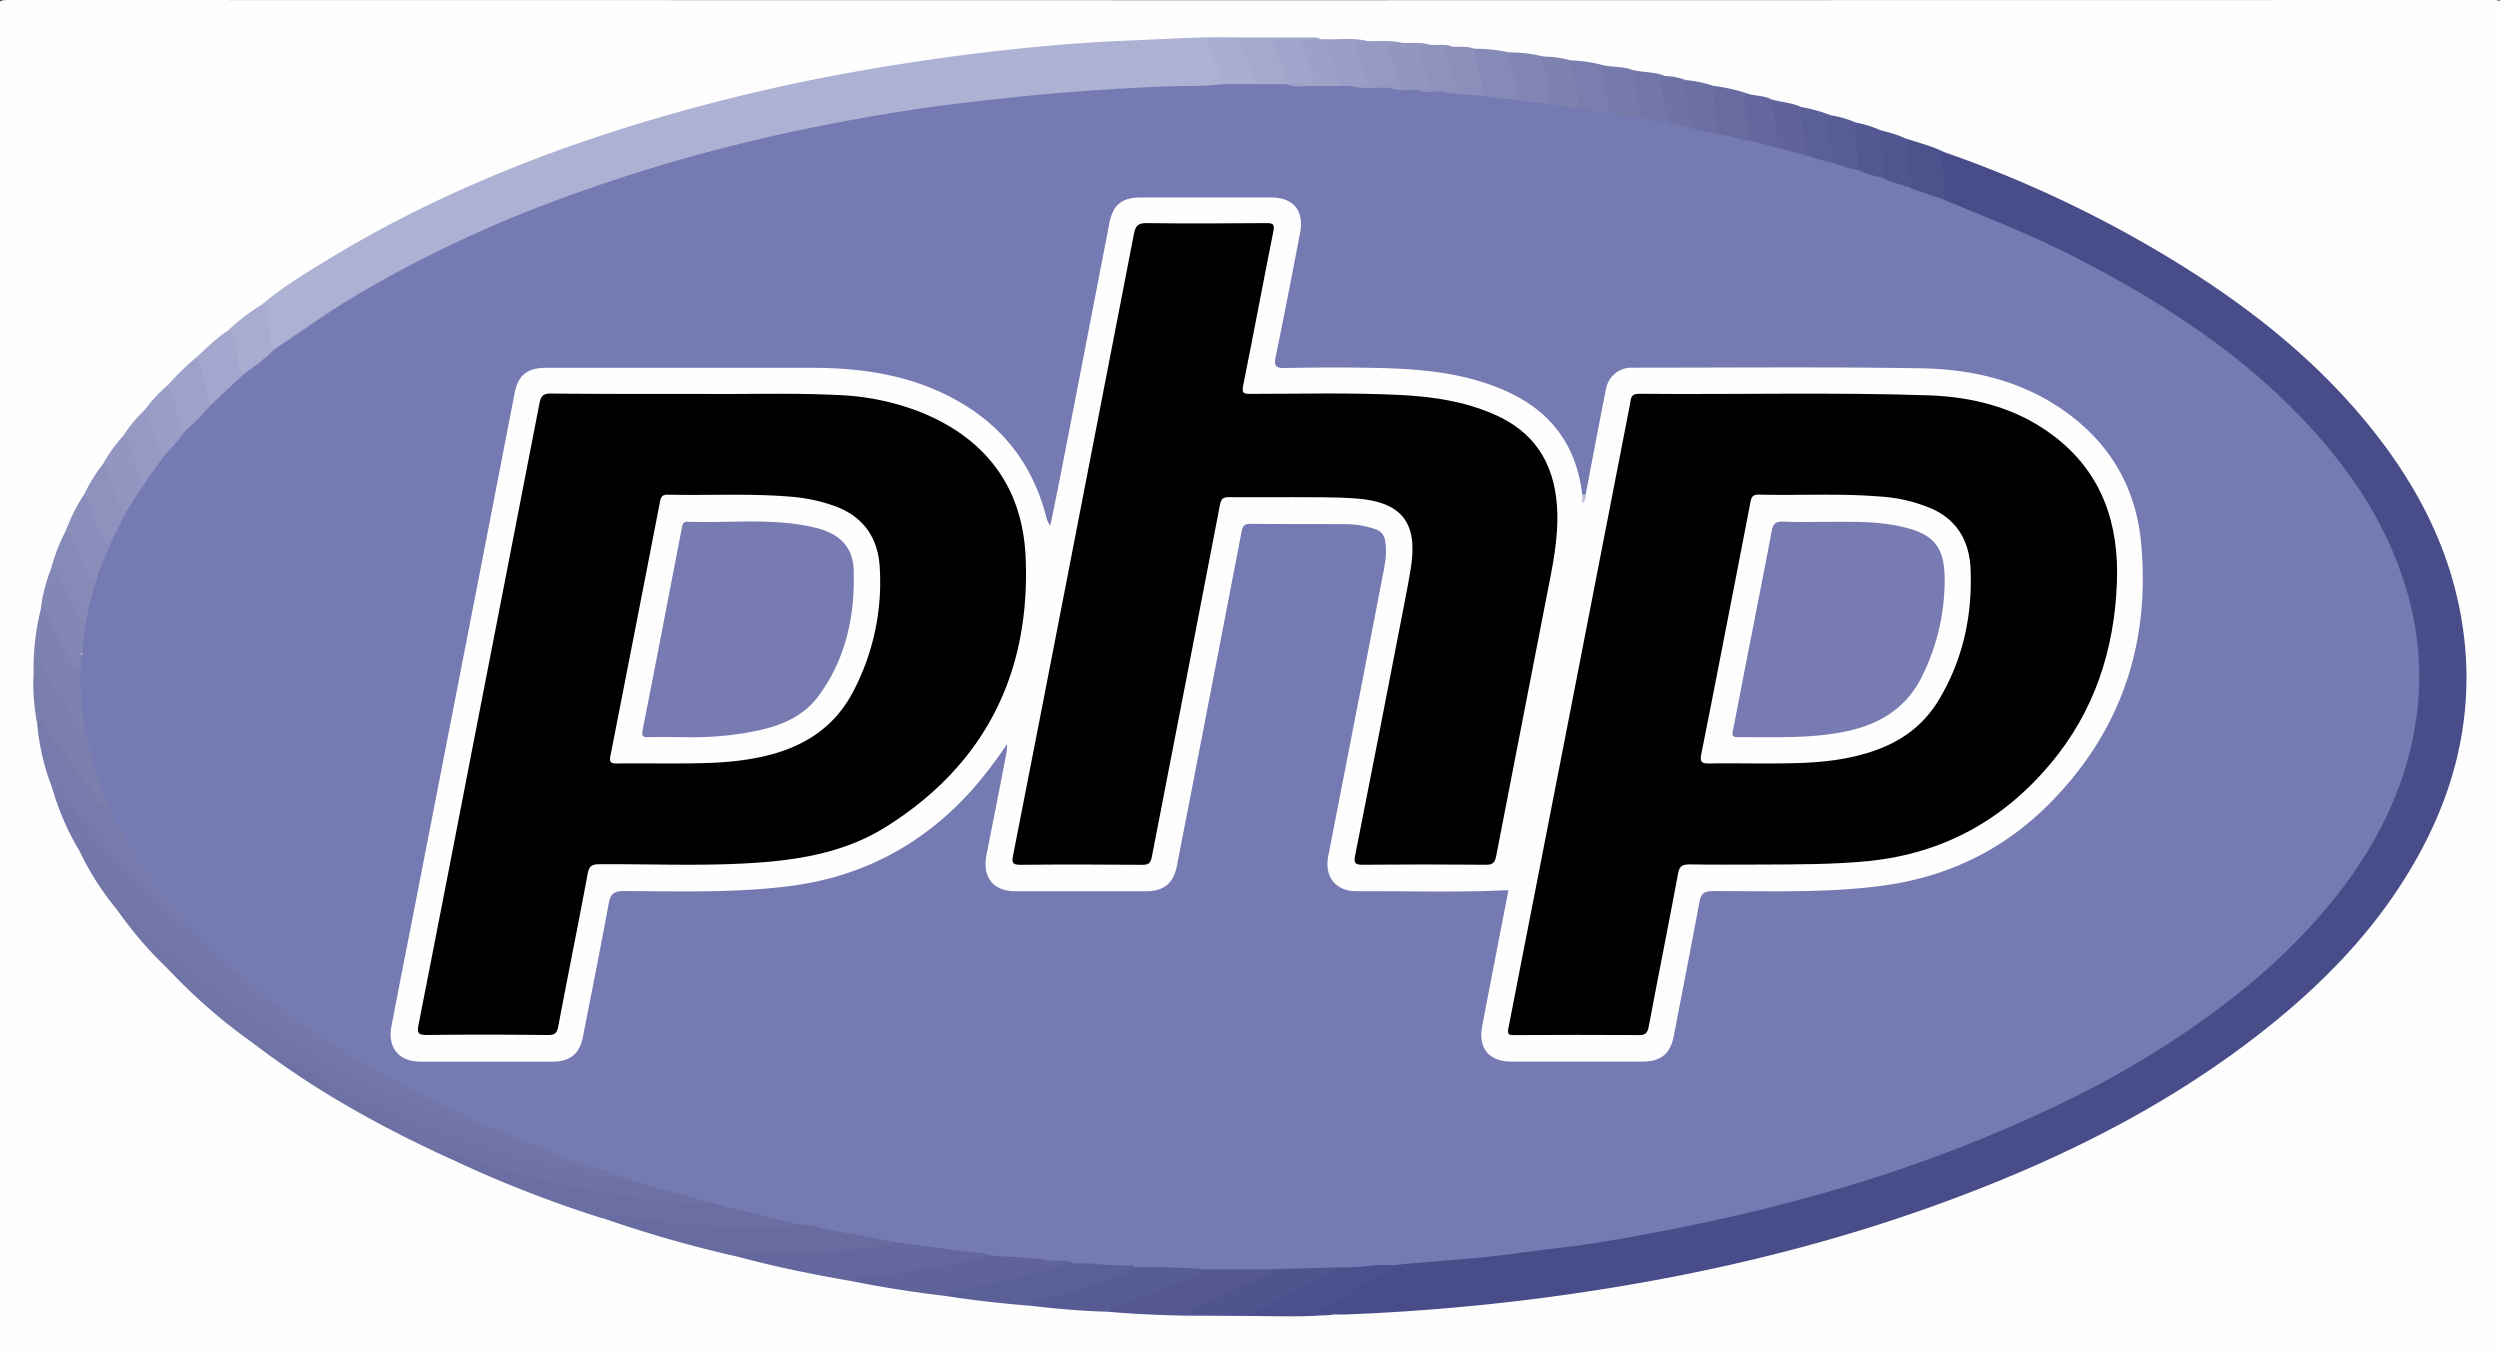 <svg id="Layer_1" data-name="Layer 1" xmlns="http://www.w3.org/2000/svg" viewBox="0 0 792 428.06"><rect x="0" y="0" width="792" height="428.06" fill="#333333" stroke="none"/><defs><style>.cls-1{fill:#fefefe;}.cls-2{fill:#484c88;}.cls-3{fill:#adb1d4;}.cls-4{fill:#6d71a4;}.cls-5{fill:#6a6ea2;}.cls-6{fill:#7276a8;}.cls-7{fill:#7074a6;}.cls-8{fill:#676ba0;}.cls-9{fill:#7377a9;}.cls-10{fill:#63679d;}.cls-11{fill:#777bab;}.cls-12{fill:#5f639a;}.cls-13{fill:#6f73a5;}.cls-14{fill:#5b5f97;}.cls-15{fill:#575b94;}.cls-16{fill:#545791;}.cls-17{fill:#7b7fae;}.cls-18{fill:#4f538e;}.cls-19{fill:#4b4f8b;}.cls-20{fill:#7e82b1;}.cls-21{fill:#8387b4;}.cls-22{fill:#a3a7cd;}.cls-23{fill:#868ab7;}.cls-24{fill:#a8acd1;}.cls-25{fill:#8a8eba;}.cls-26{fill:#9ea2c9;}.cls-27{fill:#8e92bd;}.cls-28{fill:#4d518c;}.cls-29{fill:#a5a9ce;}.cls-30{fill:#9296c0;}.cls-31{fill:#8286b4;}.cls-32{fill:#969ac3;}.cls-33{fill:#9a9ec6;}.cls-34{fill:#767aab;}.cls-35{fill:#7a7eae;}.cls-36{fill:#8b8fba;}.cls-37{fill:#6b6fa3;}.cls-38{fill:#585c94;}.cls-39{fill:#51558f;}.cls-40{fill:#545892;}.cls-41{fill:#9da1c8;}.cls-42{fill:#6e72a5;}.cls-43{fill:#767ab2;}.cls-44{fill:#a9add1;}.cls-45{fill:#a1a5cb;}.cls-46{fill:#c1c3dc;}.cls-47{fill:#777bb2;}</style></defs><title>php</title><path class="cls-1" d="M396.23,428.69q-197,0-393.94.07c-2.6,0-3-.62-3-3.05Q-.57,214.33-.69,3c0-2.48.45-3,3-3q393.78.12,787.57,0c2.72,0,3.12.69,3.12,3.21q-.11,211.37,0,422.74c0,2.28-.47,2.87-2.83,2.87Q593.21,428.65,396.23,428.69Z"/><path class="cls-2" d="M616,48.22a374.62,374.62,0,0,1,72.4,34.2c24.83,15.17,47.36,33.08,65.22,56.33C767,156.19,776.52,175.4,780,197.33c3.82,24.25-.4,47.22-11.39,69-12,23.77-29.7,42.77-50.31,59.22C688.9,349,655.8,365.79,620.81,379,583,393.34,543.93,402.89,504,409a685.48,685.48,0,0,1-78.2,7.44c-1,0-2,0-3.08-.06a11,11,0,0,1-3.66.22c-.56,0-1.34.26-1.53-.58-.15-.66.32-1.16.76-1.59a20.06,20.06,0,0,1,4.4-2.81c6.32-3.42,12.67-6.8,18.4-11.21,4.24-1.67,8.77-1.15,13.15-1.49q25-2,49.74-5.8a593.55,593.55,0,0,0,73.77-16,466.76,466.76,0,0,0,71.81-26.87c22.84-10.86,44.4-23.75,63.76-40.08,17.43-14.71,32.33-31.56,42.17-52.4,7.31-15.49,11-31.79,9.9-48.93-1.57-23.75-11-44.39-25.61-62.94-18.1-23-41-40.14-66.12-54.7C656,81,637.48,72.63,618.5,65.28c-1.42-.55-3-.86-3.47-2.71-.36-3.58-.26-7.18-.7-10.76C614.17,50.51,613.7,48.62,616,48.22Z"/><path class="cls-3" d="M82.86,96.56C89.38,91,96.73,86.59,104,82.15c29-17.66,60.07-30.87,92.39-41.14a594.2,594.2,0,0,1,81.21-19.45q24.33-4.11,48.85-6.53c10.33-1,20.7-1.78,31.1-2.18,11.52-.44,23-1.3,34.57-1a.59.59,0,0,1-.19.82c-2,.9-4.05.47-6.08.49s-2.61.64-1.69,2.59A74.84,74.84,0,0,1,387.64,24c.32.94.81,1.94,0,2.92a28.69,28.69,0,0,1-8.22,1.15c-6.48.23-13,.26-19.46.55-10.29.47-20.56,1.23-30.81,2.13q-29,2.57-57.6,7.81a560.59,560.59,0,0,0-92.24,24.67C151.23,73.51,124.44,86.38,99.5,103c-2.75,1.83-5.39,3.82-8.07,5.73-1.25.89-2.46,1.93-4.13,1.92-2.08-.59-2.35-2.35-2.65-4.1C84.08,103.21,84.06,99.78,82.86,96.56Z"/><path class="cls-4" d="M138.11,365c-20.28-9.57-39.72-20.54-57.53-34.24,1.73-.65,2.1-.64,4.54.75,4.48,2.55,8.81,5.36,13.33,7.83A303.76,303.76,0,0,0,141.78,359a298.25,298.25,0,0,0,51.39,13.46c2,.33,3.91.2,5.85.4,7.51,2.26,15.14,4.09,22.65,6.34,1,.31,2.62.17,2.55,2-3.36,1.67-6.94.87-10.33.54a311.33,311.33,0,0,1-69.63-15C142.24,366.06,140.41,364.65,138.11,365Z"/><path class="cls-5" d="M138.11,365c.95-1.23,2-.53,3.06-.18a325.64,325.64,0,0,0,42.37,11.57c9,1.75,18.08,3.24,27.25,4.12a129.15,129.15,0,0,0,13.47.51c1-.91,2.1-.63,3.19-.33,7.45,2,15,3.58,22.46,5.42,1.06.26,2.94-.2,2.74,2a9.83,9.83,0,0,1-6.07,1.87,96.33,96.33,0,0,1-11.4,0c-8.29-.74-16.62-.61-24.88-1.75-6-.83-12.05-1.29-18-2.41a2.33,2.33,0,0,0-1.5.12,378.08,378.08,0,0,1-37.43-14C148.22,369.72,143.19,367.28,138.11,365Z"/><path class="cls-6" d="M37,288.1a86.37,86.37,0,0,1-11.74-18.39c1-1.34,1.11-1.38,2.32-.5s2.15,2.48,3.27,3.69c18.21,19.68,38.41,37,61.39,50.89A127.39,127.39,0,0,0,110,333.18c4.61,1.85,8.63,4.77,13,7.15,9.48,5.21,19.23,9.87,29,14.48.94.45,2.31.52,2.44,2-1.78,1.41-3.6.42-5.3-.07a166.1,166.1,0,0,1-20.85-7.85c-17.47-7.76-34.43-16.52-50.15-27.49a268,268,0,0,1-33-26.53C42.52,292.45,39.55,290.54,37,288.1Z"/><path class="cls-7" d="M37,288.1c3.24,1.27,5.77,3.6,8.21,5.91a268.84,268.84,0,0,0,49.24,36.9A288.24,288.24,0,0,0,147,355.35c2.33.8,4.68,1.64,7.21,1.48,1.62-.63,3,.21,4.4.79,6.69,2.85,13.47,5.45,20.28,8,1.24.47,2.92.55,3.32,2.32-1.67,1.37-3.55.87-5.32.46a294.45,294.45,0,0,1-61-21.13A301,301,0,0,1,63,315c-3.43-2.63-6.26-6-10-8.22A125.58,125.58,0,0,1,37,288.1Z"/><path class="cls-8" d="M190.79,385.84c-.29-.69-.27-1.23.7-1.11,7.08.87,14.19,1.58,21.24,2.71,3.15.5,6.33.61,9.45.8,5.2.33,10.42.66,15.64.77,5,.11,10.06.42,14.93-1.21,1.15-1.09,2.5-.72,3.79-.46,8,1.67,16.13,3.09,24.22,4.51,1.06.19,2.35.13,2.59,1.66-.5,1.56-1.88,1.77-3.19,2a167.81,167.81,0,0,1-17.46,1.87,233.09,233.09,0,0,1-27.72.48,1.43,1.43,0,0,0-.83.37A391.11,391.11,0,0,1,190.79,385.84Z"/><path class="cls-9" d="M109.65,333.9c-6.86-2.78-13.17-6.59-19.45-10.47a265.43,265.43,0,0,1-34-24.83,260.1,260.1,0,0,1-27.76-27.49c-.68-.79-1.23-3-3.18-1.4a82.83,82.83,0,0,1-8.66-19.87c-.13-1.38.73-1,1.31-.63a12.44,12.44,0,0,1,3.52,3.45c9.6,13,21.23,24.17,32.71,35.46a27.31,27.31,0,0,0,5.56,4.39,254.77,254.77,0,0,0,33.43,29.17c4.47,3.3,9.34,6,13.86,9.24C108.09,331.69,109.82,332,109.65,333.9Z"/><path class="cls-10" d="M234.15,398.24c-.54-1.95,1-1.1,1.66-1.11,4.64-.07,9.29.08,13.93-.06a281.39,281.39,0,0,0,31-2.47,3.46,3.46,0,0,0,2.4-1.23c1-1,2.29-.73,3.5-.55q12.36,1.88,24.77,3.35c1.08.13,2.34,0,2.83,1.39-1.66,1.76-3.93,2.11-6.13,2.57a283.45,283.45,0,0,1-35.39,5.32,8,8,0,0,0-2.07.56C258.35,403.9,246.17,401.47,234.15,398.24Z"/><path class="cls-11" d="M59.47,293c-2.64-1-4.53-3.11-6.47-5-6-5.79-12-11.57-17.64-17.68a203.56,203.56,0,0,1-14.44-17.1c-1.05-1.42-1.81-3.62-4.3-3.41a73.51,73.51,0,0,1-4.89-21.14c-.54-1.45,0-1.8,1.27-1.14a7.76,7.76,0,0,1,2.62,3c4.74,7.19,9.77,14.19,15.15,20.92a19.77,19.77,0,0,0,4.14,4.08,211,211,0,0,0,10.88,18.69,150.74,150.74,0,0,0,12.64,16.41C59,291.29,59.85,291.91,59.47,293Z"/><path class="cls-12" d="M270.61,406c.48-1.29,1.53-1.41,2.74-1.51A319.9,319.9,0,0,0,310,398.87c1.36-.27,2.47-1.52,4-1.16,1-1,2.24-.94,3.45-.82,6.7.65,13.39,1.35,20.11,1.79a3.12,3.12,0,0,1,2.48,1c0,1.33-1.18,1.22-2,1.47A245.77,245.77,0,0,1,301,410.19a4.73,4.73,0,0,0-1.16.42C290.05,409.41,280.29,408,270.61,406Z"/><path class="cls-13" d="M53,306.73c3.47.85,5.56,3.71,8.17,5.75a283.18,283.18,0,0,0,36.06,24.17,287.38,287.38,0,0,0,57.11,24.81c7.76,2.36,15.63,4.34,23.48,6.37a18.79,18.79,0,0,0,4.32.14,2.19,2.19,0,0,1,2.32-.34c4.41,1.4,8.83,2.79,13.17,4.42.64.24,1.39.54,1.24,1.5-8.09,0-15.85-2.1-23.62-3.88a289.83,289.83,0,0,1-62.38-22c-9.63-4.69-19-9.91-28.11-15.43a7.59,7.59,0,0,0-4.17-1.48A176,176,0,0,1,53,306.73Z"/><path class="cls-14" d="M299.85,410.61c1-1.67,2.92-1.36,4.44-1.69,11-2.43,22.09-4.64,32.77-8.4a13.84,13.84,0,0,1,3.05-.34c1.47-1.33,3.32-1,5-.88,4,.33,8,.65,12,.6a4.1,4.1,0,0,1,2.63.71c.5,2.6-1.71,3-3.24,3.61-4.7,1.86-9.54,3.32-14.36,4.86-5,1.59-10.17,2.64-15.05,4.65C318,413,308.89,412,299.85,410.61Z"/><path class="cls-15" d="M327.09,413.73c.4-1.86,2.14-1.81,3.4-2.14,7.89-2.12,15.66-4.65,23.42-7.19a20.28,20.28,0,0,0,6-3,3.56,3.56,0,0,1,2.83-.91,90.26,90.26,0,0,1,18.07.92c2.29,2-.16,2.63-1.21,3.15-4.58,2.3-9.44,4-14.2,5.87s-9.49,3.28-14.16,5.14C343.18,415.36,335.12,414.68,327.09,413.73Z"/><path class="cls-16" d="M351.26,415.59c.91-1.41,2.45-1.86,3.89-2.34q12.15-4,23.87-9.19a4.55,4.55,0,0,0,2.58-2,2.87,2.87,0,0,1,2.23-.89c6.15,0,12.31-.37,18.45.19,1.46.48,1.33,1.34.49,2.31a8.35,8.35,0,0,1-3.11,2c-7.33,3.27-14.53,6.85-22.07,9.75.72.51,2.05,0,2.13,1.41C370.22,416.8,360.73,416.38,351.26,415.59Z"/><path class="cls-17" d="M34.69,255.85c-3.41-1.13-4.78-4.35-6.77-6.85-4.91-6.17-9.42-12.64-13.77-19.23-.42-.64-.76-2.73-2.42-1.07a58.59,58.59,0,0,1-1.09-15c.44-1.2.11-2.44.21-3.65,0-.49-.13-1.09.51-1.3s1,.17,1.38.5a7.4,7.4,0,0,1,1.44,2c3.09,5.09,6.12,10.22,9.37,15.21a10.6,10.6,0,0,0,3.59,3.7c1.09,1.11,1.12,2.62,1.41,4a105.29,105.29,0,0,0,5.71,18.77C34.65,253.82,35.16,254.78,34.69,255.85Z"/><path class="cls-18" d="M379.72,416.8c-1.1-1.06-2.62-.06-4.21-1,4-2.47,8.37-3.69,12.37-5.62,4.35-2.1,8.76-4.07,13.15-6.08a4.59,4.59,0,0,0,2.26-2,2,2,0,0,1,1.59-.81c6.62.21,13.2-1.22,19.82-.5.92.4,1.54,1,.3,1.65-9.51,4.82-18.64,10.39-28.52,14.47Z"/><path class="cls-19" d="M396.48,416.89c.52-1.17,1.71-1.42,2.7-1.93,6.86-3.55,13.78-7,20.56-10.68,1.92-1,3.67-2.35,5.85-2.8,5.12-1.28,10.23-2.62,15.48-.66-3,3.86-7.72,5.31-11.59,8-3.7,2.53-8.18,3.78-12.05,7.34l5.27.24C414,417.3,405.22,417,396.48,416.89Z"/><path class="cls-20" d="M26.64,230.45c-1.75-.23-2.51-1.57-3.31-2.9Q18,218.77,12.63,210a5.71,5.71,0,0,0-1-.92c-1.2,1.42.2,3.32-1,4.58A79.84,79.84,0,0,1,13,192.64c2.14-.74,2.32,1.21,2.92,2.3,2.71,4.95,5.31,10,8.3,15,1-2.94,1-2.94,2.41-2.3a6.12,6.12,0,0,1,.3,3c-.89,5.66.18,11.27.41,16.9C27.34,228.6,27.49,229.63,26.64,230.45Z"/><path class="cls-21" d="M26,206.91c-1.39,1.28.06,3.23-1.2,4.79-2-1.89-3.06-4.35-4.33-6.61-2-3.5-3.77-7.09-5.65-10.64-.43-.8-.69-1.78-1.88-1.81a52,52,0,0,1,3.21-12.38c1.88-1.71,2.5.15,3,1.26,1.39,2.85,2.81,5.69,4.19,8.54a35.9,35.9,0,0,0,4.33,7.37C27.65,200.68,27.56,203.92,26,206.91Z"/><path class="cls-22" d="M62,113.37c3.36-3,6.53-6.31,10.39-8.74,2.32-.69,2.51,1,2.8,2.53.69,3.58.81,7.29,2.37,10.68a1.65,1.65,0,0,1-.42,2c-3.27,2.62-5.84,6-9.41,8.31a1.76,1.76,0,0,1-1.18.27c-1.38-.7-1.52-2.1-1.86-3.37C63.63,121.17,63,117.22,62,113.37Z"/><path class="cls-23" d="M27.25,197c-1.28,0-1.72-.95-2.18-1.89-2.16-4.45-4.34-8.89-6.49-13.35-.5-1-.84-2.23-2.41-1.5A57,57,0,0,1,21,167.84c1.8-.21,2.14,1.27,2.58,2.42,1.31,3.43,3,6.69,4.34,10.11a21,21,0,0,0,2.7,4.4C30,189,29.33,193.18,27.25,197Z"/><path class="cls-24" d="M77.46,118.33c-1.66-.24-1.58-1.74-1.79-2.81-.57-2.87-1-5.78-1.31-8.68-.15-1.35-.69-2.07-2-2.21a59.66,59.66,0,0,1,10.51-8.07c2.11.63,1.64,2.61,1.94,4.06.43,2.08.48,4.25.7,6.37a3.77,3.77,0,0,0,1.9,3.3,1.45,1.45,0,0,1-.57,1.63c-2.5,2.09-5,4.22-7.65,6.07A1.7,1.7,0,0,1,77.46,118.33Z"/><path class="cls-25" d="M30.34,184.61c-1.42,0-1.84-1.12-2.28-2.13-1.73-3.89-3.44-7.79-5.1-11.71-.47-1.13-.72-2.36-2-2.93a56.38,56.38,0,0,1,5.63-11.12c1.92.07,2,1.8,2.52,3,1.95,4.36,3,9.1,5.77,13.12C34.32,177.12,32.48,180.92,30.34,184.61Z"/><path class="cls-26" d="M62,113.37c2.37,1.79,1.66,4.68,2.45,7,.87,2.59.67,5.51,2.44,7.83-2,4-4.67,7.3-9.08,8.81-1.48-1.2-1.69-3-2.09-4.65-.85-3.47-2-6.87-2.51-10.42A86,86,0,0,1,62,113.37Z"/><path class="cls-27" d="M34.68,172.84c-3.07-1.82-3-5.35-4.38-8.09s-1.71-5.69-3.68-8a51.13,51.13,0,0,1,6.15-9.94c1.88-.14,2,1.43,2.45,2.59,1,2.7,1.85,5.46,2.77,8.18a13.14,13.14,0,0,0,2.38,3.95A23,23,0,0,1,34.68,172.84Z"/><path class="cls-28" d="M616,48.22c-1.45,1.22-1,3-.71,4.31.77,3.57.39,7.14.5,10.71-4.33.14-8-1.54-11.41-4.05-.44-4-.51-8-1-12-.14-1.13-.25-2.28.68-3.19C608,45.25,612.15,46.31,616,48.22Z"/><path class="cls-23" d="M467.09,15.44a52.78,52.78,0,0,1,11.28,1.2,110.73,110.73,0,0,1,3,11.9c.24,1.12.82,2.4-.32,3.44-3.8.54-7.52.43-11-1.31a121.16,121.16,0,0,1-3.46-13A2.34,2.34,0,0,1,467.09,15.44Z"/><path class="cls-29" d="M392.13,12.39c0-.17,0-.35,0-.52h24.07a3.06,3.06,0,0,1,2.06.47c-1.73,1.51-3.81.84-5.75.94s-3.7,0-5.55,0c-2.12,0-2.87.73-1.89,2.79s1.58,4.24,2.43,6.33c.54,1.33,1.08,2.7.44,4.17a1.81,1.81,0,0,1-.79.66,23.06,23.06,0,0,1-9,0c-2.44-2.65-2.74-6.29-4.27-9.37C393,16.13,391.62,14.53,392.13,12.39Z"/><path class="cls-30" d="M40.25,161.68c-2.22-.29-2.39-2.31-3-3.81-1.11-2.83-2-5.76-2.92-8.64-.32-.95-.42-2-1.58-2.44A45.09,45.09,0,0,1,39,138.14c2.22-.74,2.3,1.22,2.73,2.37,1.51,4,2.27,8.33,4.27,12.19C45,156.27,43.35,159.44,40.25,161.68Z"/><path class="cls-31" d="M481.34,31.6q-1.75-7-3.5-14c-.12-.48.2-.75.53-1a45.14,45.14,0,0,1,10.49,1.27,110.24,110.24,0,0,1,2.91,12.42,2.74,2.74,0,0,1-.63,2.83C487.68,33.84,484.31,34,481.34,31.6Z"/><path class="cls-32" d="M433.14,13c3.72.12,7.47-.37,11.15.61-3.46,1.82-3.46,1.82-2.11,5.91.47,1.46,1,2.9,1.38,4.38,1.05,4,.63,4.54-3.57,4.93-2.76,0-5.52.06-8.27,0-1.3,0-2.69.13-3.69-1,.09-1.34,1.23-1.32,2-1.27,2.33.17,2.18-1,1.72-2.63-.65-2.27-1.38-4.52-2.21-6.73C428,13,428.57,12.36,433.14,13Z"/><path class="cls-33" d="M53.16,122c2.17,2.9,2.07,6.55,3.16,9.8.58,1.73.87,3.56,1.89,5.13-.78,3.78-3.37,6.06-6.51,7.9-2-.41-2.23-2.19-2.68-3.69-1.1-3.69-2-7.43-3.32-11.07A46.81,46.81,0,0,1,53.16,122Z"/><path class="cls-34" d="M507.36,20.51c3.25.91,6.76.36,9.94,1.71,1.91,4.85,3.38,9.77,2.59,15.09-3.92,1.34-7.48.29-10.92-1.61-.69-3.91-1.19-7.86-2.18-11.72A3.49,3.49,0,0,1,507.36,20.51Z"/><path class="cls-8" d="M542.76,27.2a57.12,57.12,0,0,1,11.11,2.52c-.63,3.89.68,7.62,1,11.44.1,1.2.52,2.4-.25,3.53-3.52,1.22-6.52-.57-9.65-1.63a5.19,5.19,0,0,1-1.63-3.53c-.45-3.14-1.08-6.25-1.43-9.39C541.8,29.19,540.86,27.69,542.76,27.2Z"/><path class="cls-32" d="M45.7,130c1,.07,1.22.75,1.45,1.63.89,3.33,1.9,6.64,2.89,10,.34,1.14.4,2.51,2,2.73-.87,3.75-3.53,6.22-6.22,8.66-2.6-2.4-2.54-5.91-3.76-8.89-.85-2.07-.4-4.83-3.06-6A45.62,45.62,0,0,1,45.7,130Z"/><path class="cls-35" d="M507.36,20.51c-.09,4.4,1.79,8.46,2.16,12.79a3.83,3.83,0,0,1-.3,2c-3.4,1.63-6.52.8-9.54-1-1.05-4.17-1.83-8.42-2.77-12.62a2.49,2.49,0,0,1,.56-2.58A50.74,50.74,0,0,1,507.36,20.51Z"/><path class="cls-30" d="M440.44,27.89c2.77.4,3.49-.66,2.5-3.25-.91-2.39-1.61-4.86-2.41-7.29-1.15-3.54-1.08-3.64,2.53-3.72l1.23-.05c2.89.15,5.83-.32,8.66.62-2,.92-2.6,2.23-1.66,4.37a36.88,36.88,0,0,1,1.48,5c1.37,4.89.9,5.54-4.1,5.85a54.14,54.14,0,0,1-5.7-.06C442,29.26,440.65,29.45,440.44,27.89Z"/><path class="cls-36" d="M467.09,15.44c.23,4.33,2.18,8.26,2.81,12.5.12.8.19,1.61.29,2.42-.15.14-.29.37-.45.39-4.29.52-8.54.53-12.62-1.16-.05-.64.4-.93.89-1.05,1.86-.49,2-1.73,1.62-3.32-.62-2.48-1.44-4.91-2-7.39-.7-2.93-.3-3.33,2.79-3C462.64,14.87,464.92,14.6,467.09,15.44Z"/><path class="cls-33" d="M433.14,13c-4.36.13-4.31.13-2.68,4.26.9,2.27,1.46,4.66,2.28,7s.58,3.52-2.24,3.09a15.41,15.41,0,0,0-2.45,0,3,3,0,0,1-3.56.34c-2.26-4.28-3.27-9-4.93-13.51a1.73,1.73,0,0,1,.45-1.72C424.39,12.53,428.8,11.92,433.14,13Z"/><path class="cls-12" d="M561.27,31.51c3.09.87,6.38,1,9.33,2.4,1.32,2.5,1.16,5.3,1.64,8,.44,2.49.55,5,.94,7.52-3.7,1.16-6.72-.8-9.87-2.16A29.22,29.22,0,0,1,561.27,31.51Z"/><path class="cls-20" d="M497.47,19.08c0,2.89,1.09,5.57,1.63,8.35.42,2.21,1,4.37.82,6.64-2.85,1.26-7,.66-8.67-1.23-.37-4.45-1.84-8.68-2.59-13.06-.12-.67-.67-1.33.2-1.87A35.72,35.72,0,0,1,497.47,19.08Z"/><path class="cls-37" d="M542.76,27.2a59.29,59.29,0,0,0,2.39,15.54c-3.22.77-6.07-.48-9-1.6a4.61,4.61,0,0,1-1.53-2.93c-.47-3.44-1.3-6.81-1.7-10.26-.12-1-.65-2.3,1.08-2.58A37.2,37.2,0,0,1,542.76,27.2Z"/><path class="cls-10" d="M561.27,31.51c.84,5.19.91,10.49,2.46,15.56a11,11,0,0,1-9.29-2.47c-.55-3.79-1.12-7.57-1.62-11.37-.17-1.29-1.09-2.88,1-3.51C556.3,30.45,559,30.27,561.27,31.51Z"/><path class="cls-38" d="M579.92,36.52A34.06,34.06,0,0,1,588,38.84c.71,5,2.07,9.91.82,15-3.49,1.14-6.27-.36-8.92-2.38-1.38-4.26-1.32-8.74-1.85-13.12C577.89,37.24,578.11,35.87,579.92,36.52Z"/><path class="cls-39" d="M604,44c.38,4,.75,7.9,1.15,11.85a5.24,5.24,0,0,1-.53,3.56c-3.4,0-6.59-.42-8.76-3.5-.34-3.42-.41-6.85-.8-10.27-.16-1.46-.32-3.07.92-4.29A38.29,38.29,0,0,1,604,44Z"/><path class="cls-6" d="M519.75,37.17q-1.23-7.47-2.45-15c3.31.86,6.84.52,10.06,1.85-.86,3.26.65,6.28.91,9.43.16,1.91,1,3.81.09,5.74C525.21,39.74,522.16,39.76,519.75,37.17Z"/><path class="cls-27" d="M460.39,14.83c-2.26-.18-2.88.59-2,2.84A69.68,69.68,0,0,1,460.42,25c1,4,.9,4.08-3.25,4.12-3.22,1.58-6.35,1.34-8.05-.62,4,0,4,0,3.08-3.81-.57-2.26-1.22-4.51-1.93-6.74-1.15-3.64-1.18-3.63,2.68-3.75C455.44,14.34,458,13.86,460.39,14.83Z"/><path class="cls-40" d="M596,41.35c-.42,5,1.07,10,.57,15.07-3.18.75-5.79-.31-8-2.52.18-4.19-.52-8.31-1-12.44a4.69,4.69,0,0,1,.47-2.62A37.83,37.83,0,0,1,596,41.35Z"/><path class="cls-14" d="M579.92,36.52c-1.24.15-1.35.93-1.21,2,.61,4.3,1.17,8.61,1.74,12.92-2.89,1-5.26,0-7.42-1.88s-1-4.43-1.44-6.64c-.59-3-1.28-5.94-1-9A43.6,43.6,0,0,1,579.92,36.52Z"/><path class="cls-41" d="M420,12.38c.5,3.79,2.57,7.06,3.49,10.71.34,1.37,1,2.67.85,4.15a3.94,3.94,0,0,1-3.12,1c-3.47.07-6.93.12-10.4,0-1.21-.05-2.78.3-3.21-1.53v0c1.43-1.18,3.15-.73,4.77-.81,2.78-.15,3-.43,2.2-3.19-.63-2.18-1.58-4.25-2.3-6.4-.41-1.21-1.26-2.45-.32-3.81l6.29-.08Z"/><path class="cls-42" d="M528.42,39c-.82-4.34-1.65-8.68-2.44-13a1.46,1.46,0,0,1,1.38-1.93,20.64,20.64,0,0,1,6.68,1.3c-1.18,1.88-.09,3.75.31,5.46.78,3.34.47,6.91,2.13,10.05C533.54,41.36,530.76,41.14,528.42,39Z"/><path class="cls-43" d="M528.42,39l8.06,1.85,8.67,1.86c3.17.27,6.07,1.83,9.29,1.86l9.29,2.47,9.3,2.48c2.47.61,4.84,1.67,7.42,1.88a37.37,37.37,0,0,0,8.06,2.47,41.21,41.21,0,0,0,8,2.52c2.52,1.46,5.44,1.85,8.07,3l11.13,3.82c9.76,4.11,19.64,7.9,29.28,12.33A348.28,348.28,0,0,1,681.62,95c17.36,10.63,33.61,22.76,47.68,37.56,14.41,15.16,26.13,32.07,32.45,52.3a96,96,0,0,1,4.43,36.25c-1.81,23.07-11,43.3-25,61.45-12.39,16-27.37,29.3-43.83,41a304.47,304.47,0,0,1-42.24,25A469.21,469.21,0,0,1,571,379.82c-20.44,5.57-41.15,9.84-62,13.4-9.7,1.66-19.53,2.55-29.28,3.92-12.82,1.8-25.76,2.39-38.63,3.68-5.18-.38-10.3.87-15.48.65l-22.3.61-21.69,0c-7.21-.52-14.44-.76-21.67-.63a1.83,1.83,0,0,0-1.67-.59c-6.08.4-12.09-.91-18.15-.65-2.64-1.43-5.59-.58-8.38-1-5.81-.9-11.76-1-17.65-1.45-3.37-1.23-7-1-10.45-1.5-6.83-1-13.68-1.9-20.53-2.84-5.38-1-10.76-2.13-16.16-3.05-4.74-.8-9.36-2.27-14.19-2.52-7.61-1.86-15.21-3.75-22.84-5.54-1.88-.44-3.62-1.52-5.65-1.28-6.11-2.58-12.73-3.38-19-5.53-2.11-.73-4.29-1.27-6.43-1.9A110.56,110.56,0,0,0,182.13,368q-9.94-4-19.89-8c-2.66-1.07-5.33-2.11-8-3.16-8-3.92-16.09-7.77-24.08-11.76-6.15-3.08-12.12-6.51-18-10.11a17.74,17.74,0,0,0-2.53-1.06c-2.15-2.41-5.08-3.79-7.73-5.46a229.9,229.9,0,0,1-29.5-22.67,173.14,173.14,0,0,1-13-12.75A146.94,146.94,0,0,1,43,271.26c-3.05-5-6.35-9.84-8.3-15.41a97.51,97.51,0,0,1-7.42-24.06,1.93,1.93,0,0,0-.63-1.34c-1-4.43-.33-9-1.13-13.44-.6-3.33,1-6.69.51-10.1,0-3.36.82-6.61,1.23-9.91a73.38,73.38,0,0,1,3.09-12.39c.84-4.15,3-7.81,4.34-11.77q2.79-5.58,5.57-11.16L45.83,153q3.11-4.33,6.22-8.66c2.11-2.44,4.55-4.6,6.16-7.45a70.68,70.68,0,0,0,8.63-8.67l10.62-9.9a81.63,81.63,0,0,0,9.94-8c8.83-5.87,17.42-12.07,26.58-17.44a393.67,393.67,0,0,1,57.9-27.78,540.24,540.24,0,0,1,91.3-25.84c15.21-3,30.51-5.39,45.92-7.13,13.47-1.53,26.94-2.87,40.48-3.71,9.87-.62,19.72-1.18,29.61-1.2,2.87,0,5.74-.36,8.61-.55a11.58,11.58,0,0,1,9.91,0l9.91,0c2.53,1.24,5.21.43,7.82.56,3,.15,5.94,0,8.91,0l3.7,0c4.07,1.35,8.27.25,12.39.62,2.82,1.26,5.79.32,8.68.61,2.6,1.33,5.38.28,8.05.62,4.29.93,8.67,1,13,1.24a61.4,61.4,0,0,0,11.15,1.24,40.89,40.89,0,0,0,9.91,1.24,30,30,0,0,0,8.67,1.23,27.39,27.39,0,0,0,9.3,1.24,29.12,29.12,0,0,0,10.53,1.86A32.59,32.59,0,0,0,528.42,39Z"/><path class="cls-44" d="M397.71,26.63H387.8A97.36,97.36,0,0,0,382.89,15c-1.16-2.18-.27-2.71,1.82-2.64,2.47.09,5,0,7.42,0C394.31,17,396.82,21.51,397.71,26.63Z"/><path class="cls-45" d="M412,12.41c1.28,3.78,2.48,7.58,3.87,11.31.81,2.19.31,3.06-2.07,2.94-2-.11-4.1,0-6.15,0-.19-3.79-2-7.06-3.43-10.46s-1.36-3.76,2.52-3.77Z"/><path class="cls-1" d="M502.34,156.67c2.13-11.13,4.2-22.27,6.42-33.38a8.22,8.22,0,0,1,8.44-6.8c30.45,0,60.91-.3,91.36.19,16.39.26,32.15,4,45.83,13.78,14.13,10.15,22.24,24.08,23.89,41.26,3,31.61-6,59.33-28.4,82.25-14.88,15.23-33,24-54.14,26.7-17.68,2.27-35.44,1.6-53.17,1.63-2.72,0-3.7.82-4.18,3.41-2.63,14.18-5.42,28.33-8.14,42.49-1.08,5.6-4.08,8.11-9.89,8.11q-20.76,0-41.51,0c-7.09,0-10.62-4.18-9.29-11.2,2.74-14.46,5.58-28.91,8.33-43.12-16.06.8-32.09.25-48.1.35-6.63,0-10.26-4.56-9-11.07,5.81-29.94,11.68-59.86,17.43-89.81.64-3.31,1.22-6.66.59-10.13a4.28,4.28,0,0,0-3.16-3.71,29,29,0,0,0-9.11-1.55c-10.12-.09-20.24,0-30.35-.12-1.79,0-2.49.55-2.83,2.35q-10.19,52.95-20.5,105.89c-1.09,5.63-4.09,8.15-9.88,8.17q-20.6,0-41.2,0c-7.17,0-10.67-4.52-9.25-11.63,2.17-10.81,4.27-21.63,6.37-32.45a22.44,22.44,0,0,0,.14-2.58,145.39,145.39,0,0,1-10.62,14c-15.56,17.56-34.82,28-58.17,31-17.48,2.23-35,1.64-52.55,1.59-3.29,0-4.33.93-4.89,4.05-2.57,14.08-5.41,28.12-8.15,42.18-1,5.26-4.07,7.8-9.49,7.81q-20.91,0-41.81,0c-7,0-10.65-4.33-9.33-11.28,2.44-12.85,5-25.68,7.5-38.53q10.11-51.87,20.21-103.74,5.67-29.13,11.29-58.26c1.11-5.68,4.05-8,9.92-8q42.12,0,84.25,0c15.74,0,31.07,2.26,45.14,9.9q22.71,12.31,29.13,37.43a6.16,6.16,0,0,0,1.28,2.65c1-4.92,2-9.83,3-14.75q7.86-40.5,15.69-81c1.15-5.94,4-8.18,10.09-8.19q20.6,0,41.2,0c6.95,0,10.47,4.21,9.16,11.07-2.51,13.16-5.06,26.31-7.76,39.42-.59,2.85-.06,3.59,2.92,3.54,10-.19,20-.24,30.05,0,13.76.31,27.4,1.62,40.17,7.37q21.25,9.57,24,32.77c.56.57.41,1.28.4,2A4.08,4.08,0,0,1,502.34,156.67Z"/><path class="cls-46" d="M502.34,156.67a2.58,2.58,0,0,1-1.11,2.76v-2.76Z"/><path d="M223.06,124.79c12.32.18,27.29-.39,42.24.35a80.46,80.46,0,0,1,25.94,5.26c20.85,8.25,32.69,23.78,33.67,46,1.63,36.69-12.74,65.78-44.24,85.55-11.87,7.46-25.33,10.14-39.12,11.22-17.21,1.35-34.46.5-51.69.62-2.44,0-3.25.68-3.7,3.09-3,16.1-6.26,32.15-9.29,48.24-.41,2.16-1.1,2.79-3.32,2.77-12.8-.12-25.6-.17-38.39,0-2.92,0-3-.87-2.57-3.24q8.22-41.85,16.31-83.72,11-56.56,22-113.14c.47-2.44,1.28-3.13,3.71-3.12C189.86,124.84,205.14,124.79,223.06,124.79Z"/><path d="M558.17,273.89c-7.64,0-15.28.09-22.91-.05-2.21,0-3.2.48-3.63,2.81-3,16.19-6.27,32.35-9.31,48.55-.38,2-1,2.73-3.09,2.71-13.11-.09-26.22-.06-39.32,0-1.49,0-2.5.13-2.07-2.08q19.34-98.87,38.54-197.75c.31-1.61.07-3.35,2.86-3.33,30.54.3,61.1-.54,91.64.49,14.42.49,28.18,4,39.93,13,15.26,11.69,20.54,27.9,19.83,46.36-.82,21.38-7.16,40.87-21.15,57.48-15,17.85-34,28.25-57.32,30.68C580.84,273.9,569.51,273.83,558.17,273.89Z"/><path d="M409.45,157.5c-6.71,0-13.42.06-20.13,0-1.77,0-2.46.47-2.81,2.3q-10.75,55.85-21.61,111.66c-.36,1.86-.95,2.53-2.95,2.51-12.9-.1-25.81-.14-38.71,0-2.68,0-2.7-.89-2.29-3q8.51-43.37,16.92-86.76,10.71-55.05,21.36-110.13c.51-2.67,1.4-3.43,4.09-3.4,12.59.16,25.19.11,37.78,0,2.11,0,2.78.22,2.3,2.63-3.27,16.27-6.28,32.58-9.57,48.83-.51,2.53.28,2.63,2.33,2.64,15.89,0,31.79-.45,47.68.36,10.12.52,20.08,2,29.5,6.13,12.5,5.41,18.81,15.07,19.87,28.51.81,10.24-1.48,20.1-3.4,30C484.57,217,479.21,244,474,271.15c-.42,2.19-1.11,2.82-3.32,2.8q-19.5-.18-39,0c-2.48,0-2.83-.59-2.38-2.88q7.68-38.81,15.17-77.65c.89-4.55,1.79-9.11,2.51-13.68,2.24-14.27-3-20.77-17.42-21.83C422.86,157.41,416.16,157.57,409.45,157.5Z"/><path class="cls-1" d="M214.3,241.87c-7.62,0-13.3-.07-19,0-1.87,0-2.29-.53-1.94-2.31q7.89-40.18,15.68-80.38c.31-1.57.57-2.52,2.62-2.47,12.79.31,25.6-.44,38.37.61a53.71,53.71,0,0,1,14.76,3.13c8.78,3.32,13.28,9.9,13.89,19a74.43,74.43,0,0,1-8.15,39.17c-6.67,13.19-18.23,19.32-32.28,21.73C229.69,241.88,221,241.81,214.3,241.87Z"/><path class="cls-1" d="M559.81,241.87c-7.23,0-12.7-.11-18.17,0-2.38.07-3.2-.36-2.67-3,3.68-18.38,7.23-36.79,10.82-55.2q2.36-12.14,4.69-24.27c.3-1.58.5-2.77,2.76-2.71,12.69.32,25.39-.43,38.07.59a49.89,49.89,0,0,1,16.76,3.91c8.14,3.69,11.83,10.49,12.2,19,.63,14.83-2.41,28.92-10.17,41.72-6.83,11.27-17.68,16.2-30.12,18.44C575.39,241.91,566.72,241.83,559.81,241.87Z"/><path class="cls-47" d="M216.72,233.53c-4.53,0-7.94-.08-11.34,0-1.87.06-2.16-.45-1.79-2.31,3.74-18.87,7.37-37.77,11-56.67.49-2.52,1-5,1.48-7.57.18-1.06.49-1.74,1.71-1.69,13.56.5,27.22-1.36,40.66,1.92,7.07,1.73,11.73,5.62,12,13.28.46,14.35-2.35,27.91-10.93,39.73-5.74,7.92-14.48,10.52-23.59,12A100.44,100.44,0,0,1,216.72,233.53Z"/><path class="cls-47" d="M579.09,165.32c7.42,0,14.84-.23,22.19,1.27,11.11,2.28,14.86,6.2,14.79,17.38a68.32,68.32,0,0,1-7.37,30.69c-4.83,9.58-13,14.62-23.15,16.88-11.59,2.57-23.38,1.92-35.12,2-2.21,0-1.56-1.41-1.34-2.54q3.36-17.44,6.78-34.87c1.81-9.29,3.66-18.58,5.4-27.89.4-2.15,1.18-3.09,3.59-3C569.59,165.47,574.35,165.32,579.09,165.32Z"/></svg>